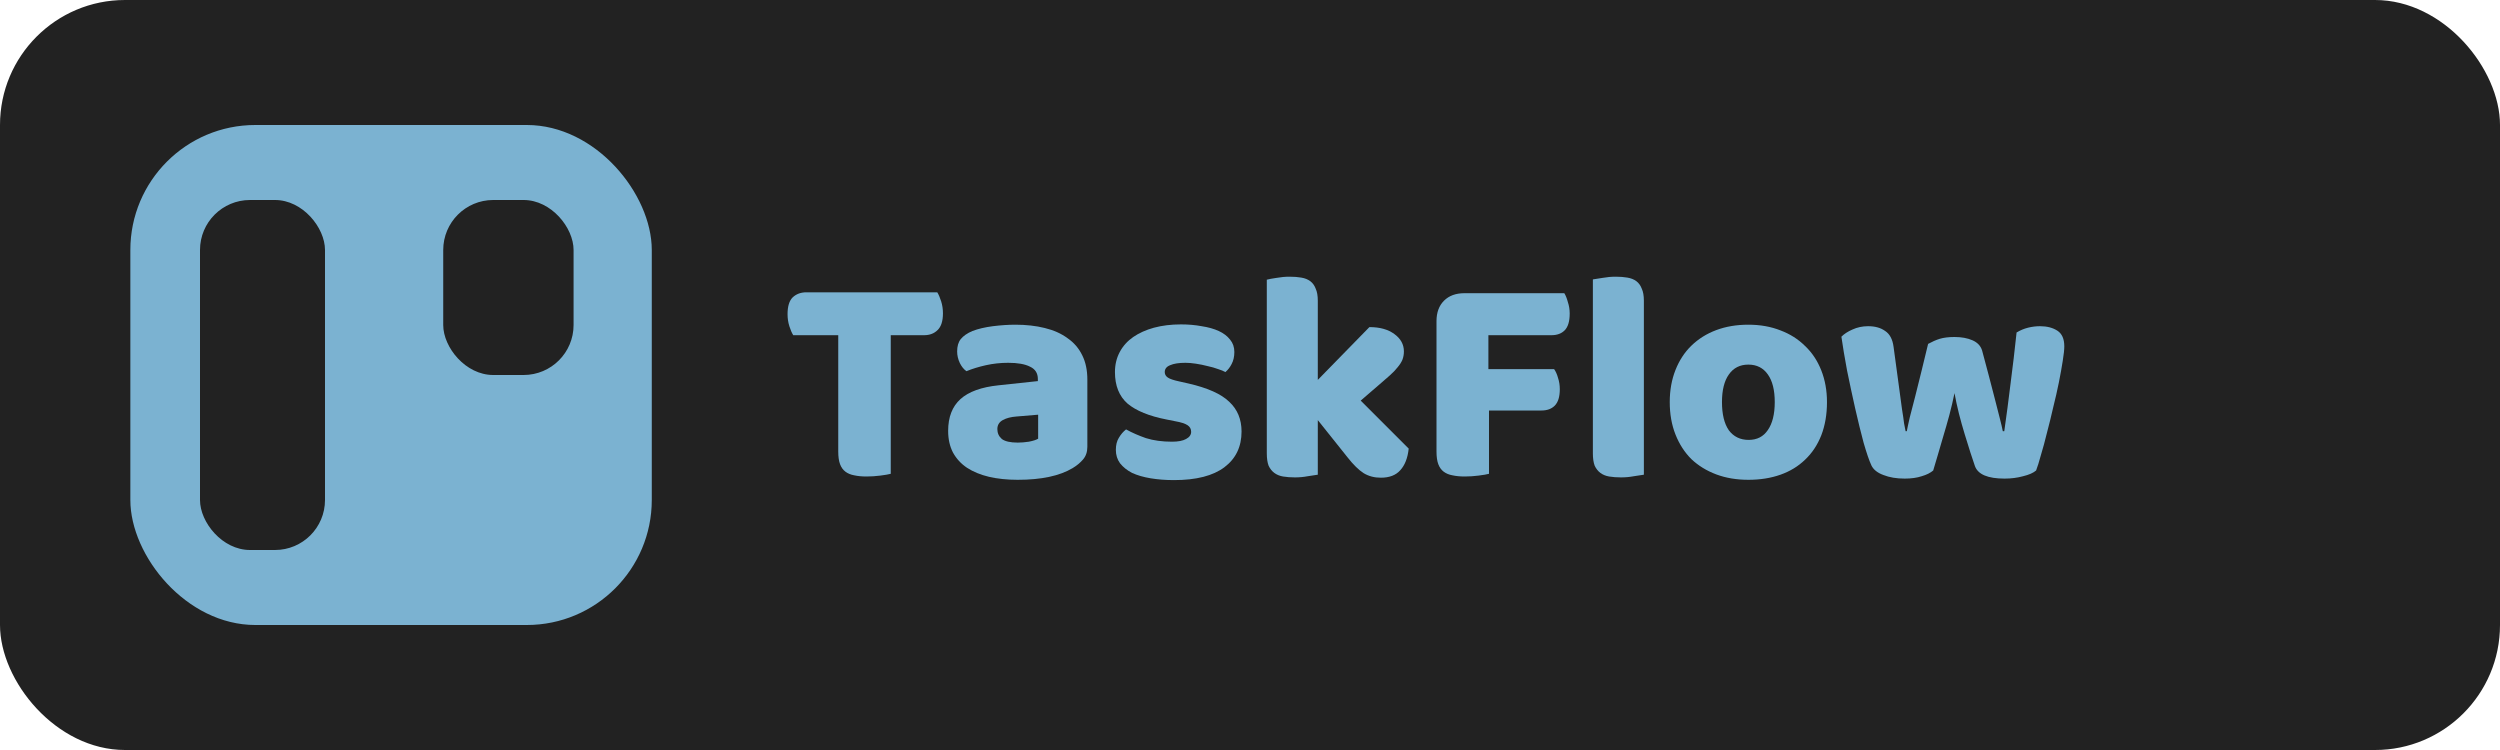 <svg width="100" height="30" viewBox="0 0 100 30" fill="none" xmlns="http://www.w3.org/2000/svg">
<rect width="100" height="30" rx="5" fill="#222222"/>
<rect x="5.214" y="5" width="20.857" height="20" rx="5" fill="#7BB2D1"/>
<rect x="8" y="8" width="5" height="14" rx="2" fill="#222222"/>
<rect x="17.729" y="8" width="5.214" height="7" rx="2" fill="#222222"/>
<path d="M77.328 18.82C77.216 18.916 77.064 18.992 76.871 19.048C76.68 19.112 76.451 19.144 76.188 19.144C75.859 19.144 75.576 19.096 75.335 19C75.096 18.912 74.936 18.784 74.856 18.616C74.767 18.424 74.663 18.12 74.543 17.704C74.431 17.288 74.32 16.832 74.207 16.336C74.096 15.84 73.987 15.336 73.883 14.824C73.787 14.312 73.712 13.86 73.656 13.468C73.767 13.356 73.915 13.26 74.1 13.18C74.291 13.092 74.499 13.048 74.724 13.048C75.004 13.048 75.231 13.112 75.407 13.24C75.591 13.36 75.704 13.572 75.743 13.876C75.823 14.484 75.891 14.988 75.948 15.388C76.004 15.78 76.047 16.104 76.079 16.36C76.12 16.608 76.147 16.8 76.163 16.936C76.188 17.064 76.207 17.168 76.224 17.248H76.272C76.296 17.12 76.335 16.936 76.391 16.696C76.456 16.448 76.528 16.168 76.608 15.856C76.688 15.544 76.772 15.208 76.859 14.848C76.948 14.48 77.035 14.116 77.124 13.756C77.284 13.668 77.439 13.6 77.591 13.552C77.751 13.504 77.948 13.48 78.18 13.48C78.46 13.48 78.7 13.524 78.9 13.612C79.1 13.7 79.228 13.836 79.284 14.02C79.379 14.372 79.472 14.716 79.559 15.052C79.647 15.38 79.728 15.688 79.799 15.976C79.871 16.256 79.936 16.508 79.992 16.732C80.047 16.948 80.088 17.12 80.112 17.248H80.171C80.26 16.632 80.344 15.992 80.424 15.328C80.511 14.664 80.591 13.988 80.663 13.3C80.808 13.212 80.96 13.148 81.12 13.108C81.279 13.068 81.439 13.048 81.6 13.048C81.879 13.048 82.112 13.108 82.296 13.228C82.48 13.348 82.572 13.556 82.572 13.852C82.572 13.98 82.552 14.172 82.511 14.428C82.472 14.684 82.419 14.972 82.356 15.292C82.291 15.612 82.216 15.948 82.127 16.3C82.047 16.652 81.963 16.992 81.876 17.32C81.796 17.648 81.716 17.944 81.635 18.208C81.564 18.472 81.499 18.676 81.444 18.82C81.332 18.916 81.159 18.992 80.927 19.048C80.695 19.112 80.448 19.144 80.183 19.144C79.511 19.144 79.115 18.976 78.996 18.64C78.948 18.496 78.888 18.316 78.816 18.1C78.743 17.876 78.668 17.632 78.588 17.368C78.507 17.104 78.431 16.832 78.359 16.552C78.287 16.264 78.228 15.988 78.18 15.724C78.124 16.004 78.055 16.296 77.975 16.6C77.895 16.896 77.811 17.188 77.724 17.476C77.644 17.756 77.567 18.016 77.496 18.256C77.424 18.488 77.368 18.676 77.328 18.82Z" fill="#7BB2D1"/>
<path d="M73.079 16.084C73.079 16.58 73.002 17.024 72.85 17.416C72.698 17.8 72.483 18.124 72.203 18.388C71.93 18.652 71.603 18.852 71.219 18.988C70.835 19.124 70.406 19.192 69.934 19.192C69.463 19.192 69.034 19.12 68.65 18.976C68.266 18.832 67.934 18.628 67.654 18.364C67.382 18.092 67.171 17.764 67.019 17.38C66.867 16.996 66.79 16.564 66.79 16.084C66.79 15.612 66.867 15.184 67.019 14.8C67.171 14.416 67.382 14.092 67.654 13.828C67.934 13.556 68.266 13.348 68.65 13.204C69.034 13.06 69.463 12.988 69.934 12.988C70.406 12.988 70.835 13.064 71.219 13.216C71.603 13.36 71.93 13.568 72.203 13.84C72.483 14.104 72.698 14.428 72.85 14.812C73.002 15.196 73.079 15.62 73.079 16.084ZM68.879 16.084C68.879 16.572 68.971 16.948 69.154 17.212C69.347 17.468 69.611 17.596 69.947 17.596C70.282 17.596 70.538 17.464 70.715 17.2C70.898 16.936 70.99 16.564 70.99 16.084C70.99 15.604 70.898 15.236 70.715 14.98C70.531 14.716 70.27 14.584 69.934 14.584C69.599 14.584 69.338 14.716 69.154 14.98C68.971 15.236 68.879 15.604 68.879 16.084Z" fill="#7BB2D1"/>
<path d="M65.755 18.988C65.667 19.004 65.535 19.024 65.359 19.048C65.191 19.08 65.019 19.096 64.843 19.096C64.667 19.096 64.507 19.084 64.363 19.06C64.227 19.036 64.111 18.988 64.015 18.916C63.919 18.844 63.843 18.748 63.787 18.628C63.739 18.5 63.715 18.336 63.715 18.136V11.176C63.803 11.16 63.931 11.14 64.099 11.116C64.275 11.084 64.451 11.068 64.627 11.068C64.803 11.068 64.959 11.08 65.095 11.104C65.239 11.128 65.359 11.176 65.455 11.248C65.551 11.32 65.623 11.42 65.671 11.548C65.727 11.668 65.755 11.828 65.755 12.028V18.988Z" fill="#7BB2D1"/>
<path d="M62.572 11.728C62.628 11.816 62.676 11.936 62.716 12.088C62.764 12.232 62.788 12.384 62.788 12.544C62.788 12.856 62.72 13.08 62.584 13.216C62.456 13.344 62.28 13.408 62.056 13.408H59.536V14.764H62.164C62.228 14.852 62.28 14.968 62.32 15.112C62.368 15.256 62.392 15.408 62.392 15.568C62.392 15.872 62.324 16.092 62.188 16.228C62.06 16.356 61.884 16.42 61.66 16.42H59.56V18.952C59.472 18.976 59.332 19 59.14 19.024C58.956 19.048 58.772 19.06 58.588 19.06C58.404 19.06 58.24 19.044 58.096 19.012C57.96 18.988 57.844 18.94 57.748 18.868C57.652 18.796 57.58 18.696 57.532 18.568C57.484 18.44 57.46 18.272 57.46 18.064V12.844C57.46 12.5 57.56 12.228 57.76 12.028C57.96 11.828 58.232 11.728 58.576 11.728H62.572Z" fill="#7BB2D1"/>
<path d="M56.348 17.944C56.308 18.32 56.196 18.608 56.012 18.808C55.836 19.008 55.576 19.108 55.232 19.108C54.976 19.108 54.748 19.048 54.548 18.928C54.348 18.8 54.132 18.588 53.9 18.292L52.712 16.804V18.988C52.624 19.004 52.492 19.024 52.316 19.048C52.148 19.08 51.976 19.096 51.8 19.096C51.624 19.096 51.464 19.084 51.32 19.06C51.184 19.036 51.068 18.988 50.972 18.916C50.876 18.844 50.8 18.748 50.744 18.628C50.696 18.5 50.672 18.336 50.672 18.136V11.188C50.76 11.164 50.888 11.14 51.056 11.116C51.232 11.084 51.408 11.068 51.584 11.068C51.76 11.068 51.916 11.08 52.052 11.104C52.196 11.128 52.316 11.176 52.412 11.248C52.508 11.32 52.58 11.42 52.628 11.548C52.684 11.668 52.712 11.828 52.712 12.028V15.196L54.776 13.084C55.192 13.084 55.524 13.176 55.772 13.36C56.028 13.544 56.156 13.776 56.156 14.056C56.156 14.176 56.136 14.288 56.096 14.392C56.056 14.488 55.992 14.588 55.904 14.692C55.824 14.796 55.716 14.908 55.58 15.028C55.452 15.14 55.3 15.272 55.124 15.424L54.428 16.024L56.348 17.944Z" fill="#7BB2D1"/>
<path d="M49.662 17.26C49.662 17.868 49.434 18.344 48.978 18.688C48.522 19.032 47.85 19.204 46.962 19.204C46.626 19.204 46.314 19.18 46.026 19.132C45.738 19.084 45.49 19.012 45.282 18.916C45.082 18.812 44.922 18.684 44.802 18.532C44.69 18.38 44.634 18.2 44.634 17.992C44.634 17.8 44.674 17.64 44.754 17.512C44.834 17.376 44.93 17.264 45.042 17.176C45.274 17.304 45.538 17.42 45.834 17.524C46.138 17.62 46.486 17.668 46.878 17.668C47.126 17.668 47.314 17.632 47.442 17.56C47.578 17.488 47.646 17.392 47.646 17.272C47.646 17.16 47.598 17.072 47.502 17.008C47.406 16.944 47.246 16.892 47.022 16.852L46.662 16.78C45.966 16.644 45.446 16.432 45.102 16.144C44.766 15.848 44.598 15.428 44.598 14.884C44.598 14.588 44.662 14.32 44.79 14.08C44.918 13.84 45.098 13.64 45.33 13.48C45.562 13.32 45.838 13.196 46.158 13.108C46.486 13.02 46.846 12.976 47.238 12.976C47.534 12.976 47.81 13 48.066 13.048C48.33 13.088 48.558 13.152 48.75 13.24C48.942 13.328 49.094 13.444 49.206 13.588C49.318 13.724 49.374 13.888 49.374 14.08C49.374 14.264 49.338 14.424 49.266 14.56C49.202 14.688 49.118 14.796 49.014 14.884C48.95 14.844 48.854 14.804 48.726 14.764C48.598 14.716 48.458 14.676 48.306 14.644C48.154 14.604 47.998 14.572 47.838 14.548C47.686 14.524 47.546 14.512 47.418 14.512C47.154 14.512 46.95 14.544 46.806 14.608C46.662 14.664 46.59 14.756 46.59 14.884C46.59 14.972 46.63 15.044 46.71 15.1C46.79 15.156 46.942 15.208 47.166 15.256L47.538 15.34C48.306 15.516 48.85 15.76 49.17 16.072C49.498 16.376 49.662 16.772 49.662 17.26Z" fill="#7BB2D1"/>
<path d="M40.71 17.704C40.846 17.704 40.994 17.692 41.154 17.668C41.322 17.636 41.446 17.596 41.526 17.548V16.588L40.662 16.66C40.438 16.676 40.254 16.724 40.11 16.804C39.966 16.884 39.894 17.004 39.894 17.164C39.894 17.324 39.954 17.456 40.074 17.56C40.202 17.656 40.414 17.704 40.71 17.704ZM40.614 12.988C41.046 12.988 41.438 13.032 41.79 13.12C42.15 13.208 42.454 13.344 42.702 13.528C42.958 13.704 43.154 13.932 43.29 14.212C43.426 14.484 43.494 14.808 43.494 15.184V17.872C43.494 18.08 43.434 18.252 43.314 18.388C43.202 18.516 43.066 18.628 42.906 18.724C42.386 19.036 41.654 19.192 40.71 19.192C40.286 19.192 39.902 19.152 39.558 19.072C39.222 18.992 38.93 18.872 38.682 18.712C38.442 18.552 38.254 18.348 38.118 18.1C37.99 17.852 37.926 17.564 37.926 17.236C37.926 16.684 38.09 16.26 38.418 15.964C38.746 15.668 39.254 15.484 39.942 15.412L41.514 15.244V15.16C41.514 14.928 41.41 14.764 41.202 14.668C41.002 14.564 40.71 14.512 40.326 14.512C40.022 14.512 39.726 14.544 39.438 14.608C39.15 14.672 38.89 14.752 38.658 14.848C38.554 14.776 38.466 14.668 38.394 14.524C38.322 14.372 38.286 14.216 38.286 14.056C38.286 13.848 38.334 13.684 38.43 13.564C38.534 13.436 38.69 13.328 38.898 13.24C39.13 13.152 39.402 13.088 39.714 13.048C40.034 13.008 40.334 12.988 40.614 12.988Z" fill="#7BB2D1"/>
<path d="M31.73 13.408C31.674 13.32 31.622 13.2 31.574 13.048C31.526 12.896 31.502 12.736 31.502 12.568C31.502 12.256 31.57 12.032 31.706 11.896C31.85 11.76 32.034 11.692 32.258 11.692H37.49C37.546 11.78 37.598 11.9 37.646 12.052C37.694 12.204 37.718 12.364 37.718 12.532C37.718 12.844 37.646 13.068 37.502 13.204C37.366 13.34 37.186 13.408 36.962 13.408H35.63V18.952C35.542 18.976 35.402 19 35.21 19.024C35.026 19.048 34.842 19.06 34.658 19.06C34.474 19.06 34.31 19.044 34.166 19.012C34.03 18.988 33.914 18.94 33.818 18.868C33.722 18.796 33.65 18.696 33.602 18.568C33.554 18.44 33.53 18.272 33.53 18.064V13.408H31.73Z" fill="#7BB2D1"/>
</svg>